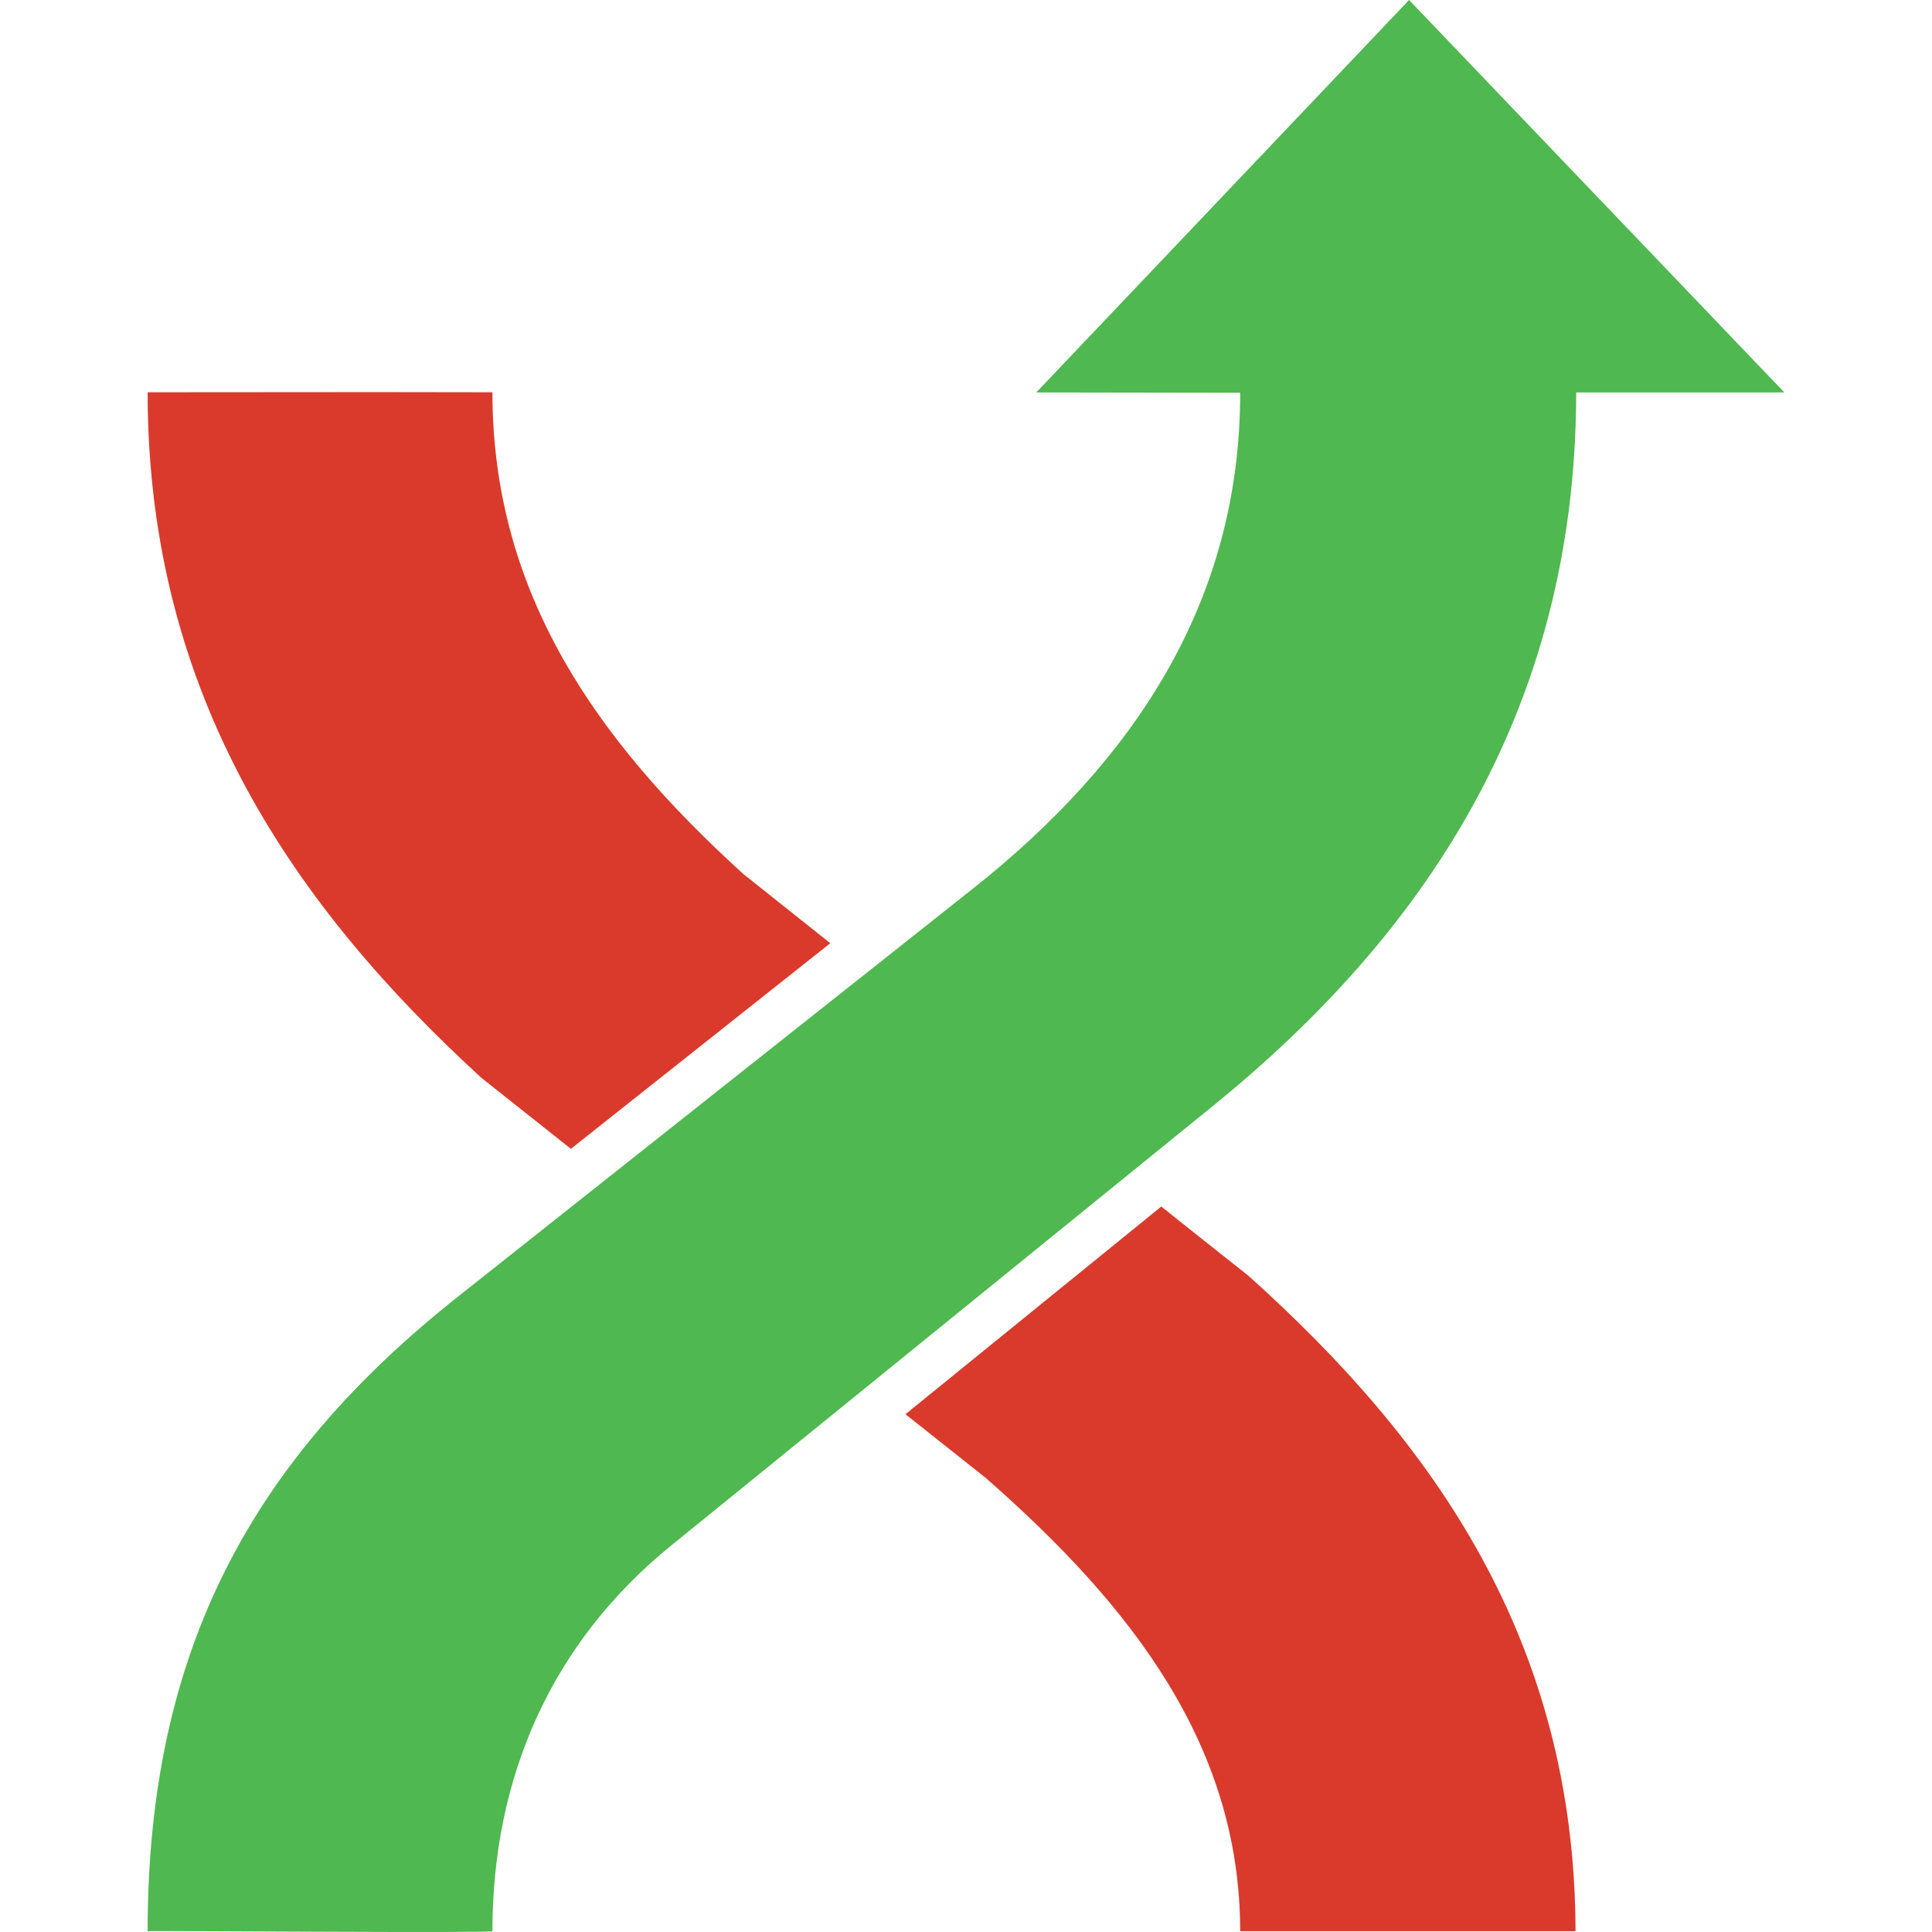 <svg width="24" height="24" viewBox="0 0 24 24" fill="none" xmlns="http://www.w3.org/2000/svg">
<path fill-rule="evenodd" clip-rule="evenodd" d="M5.982 13.391C3.667 11.271 1.834 8.653 1.834 4.873C2.31 4.873 2.786 4.873 3.262 4.872C4.215 4.871 5.168 4.87 6.117 4.873C6.117 7.383 7.43 9.22 9.236 10.859L10.314 11.717L7.092 14.271L5.982 13.391ZM11.248 17.568L14.426 14.988C14.784 15.274 15.15 15.566 15.506 15.846C17.784 17.89 19.563 20.357 19.572 23.99H15.406C15.406 21.685 14.06 19.948 12.24 18.355L11.248 17.568Z" fill="#D93A2C"/>
<path d="M17.504 0L12.873 4.875L15.406 4.879C15.406 7.483 14.079 9.459 12.086 11.039L5.693 16.104C3.134 18.131 1.834 20.496 1.834 23.99C1.844 23.981 6.117 24.016 6.117 23.99C6.117 22.08 6.847 20.409 8.34 19.197L15.063 13.742C17.633 11.657 19.577 8.882 19.58 4.875H22.166L17.504 0Z" fill="#4FB850"/>
</svg>
